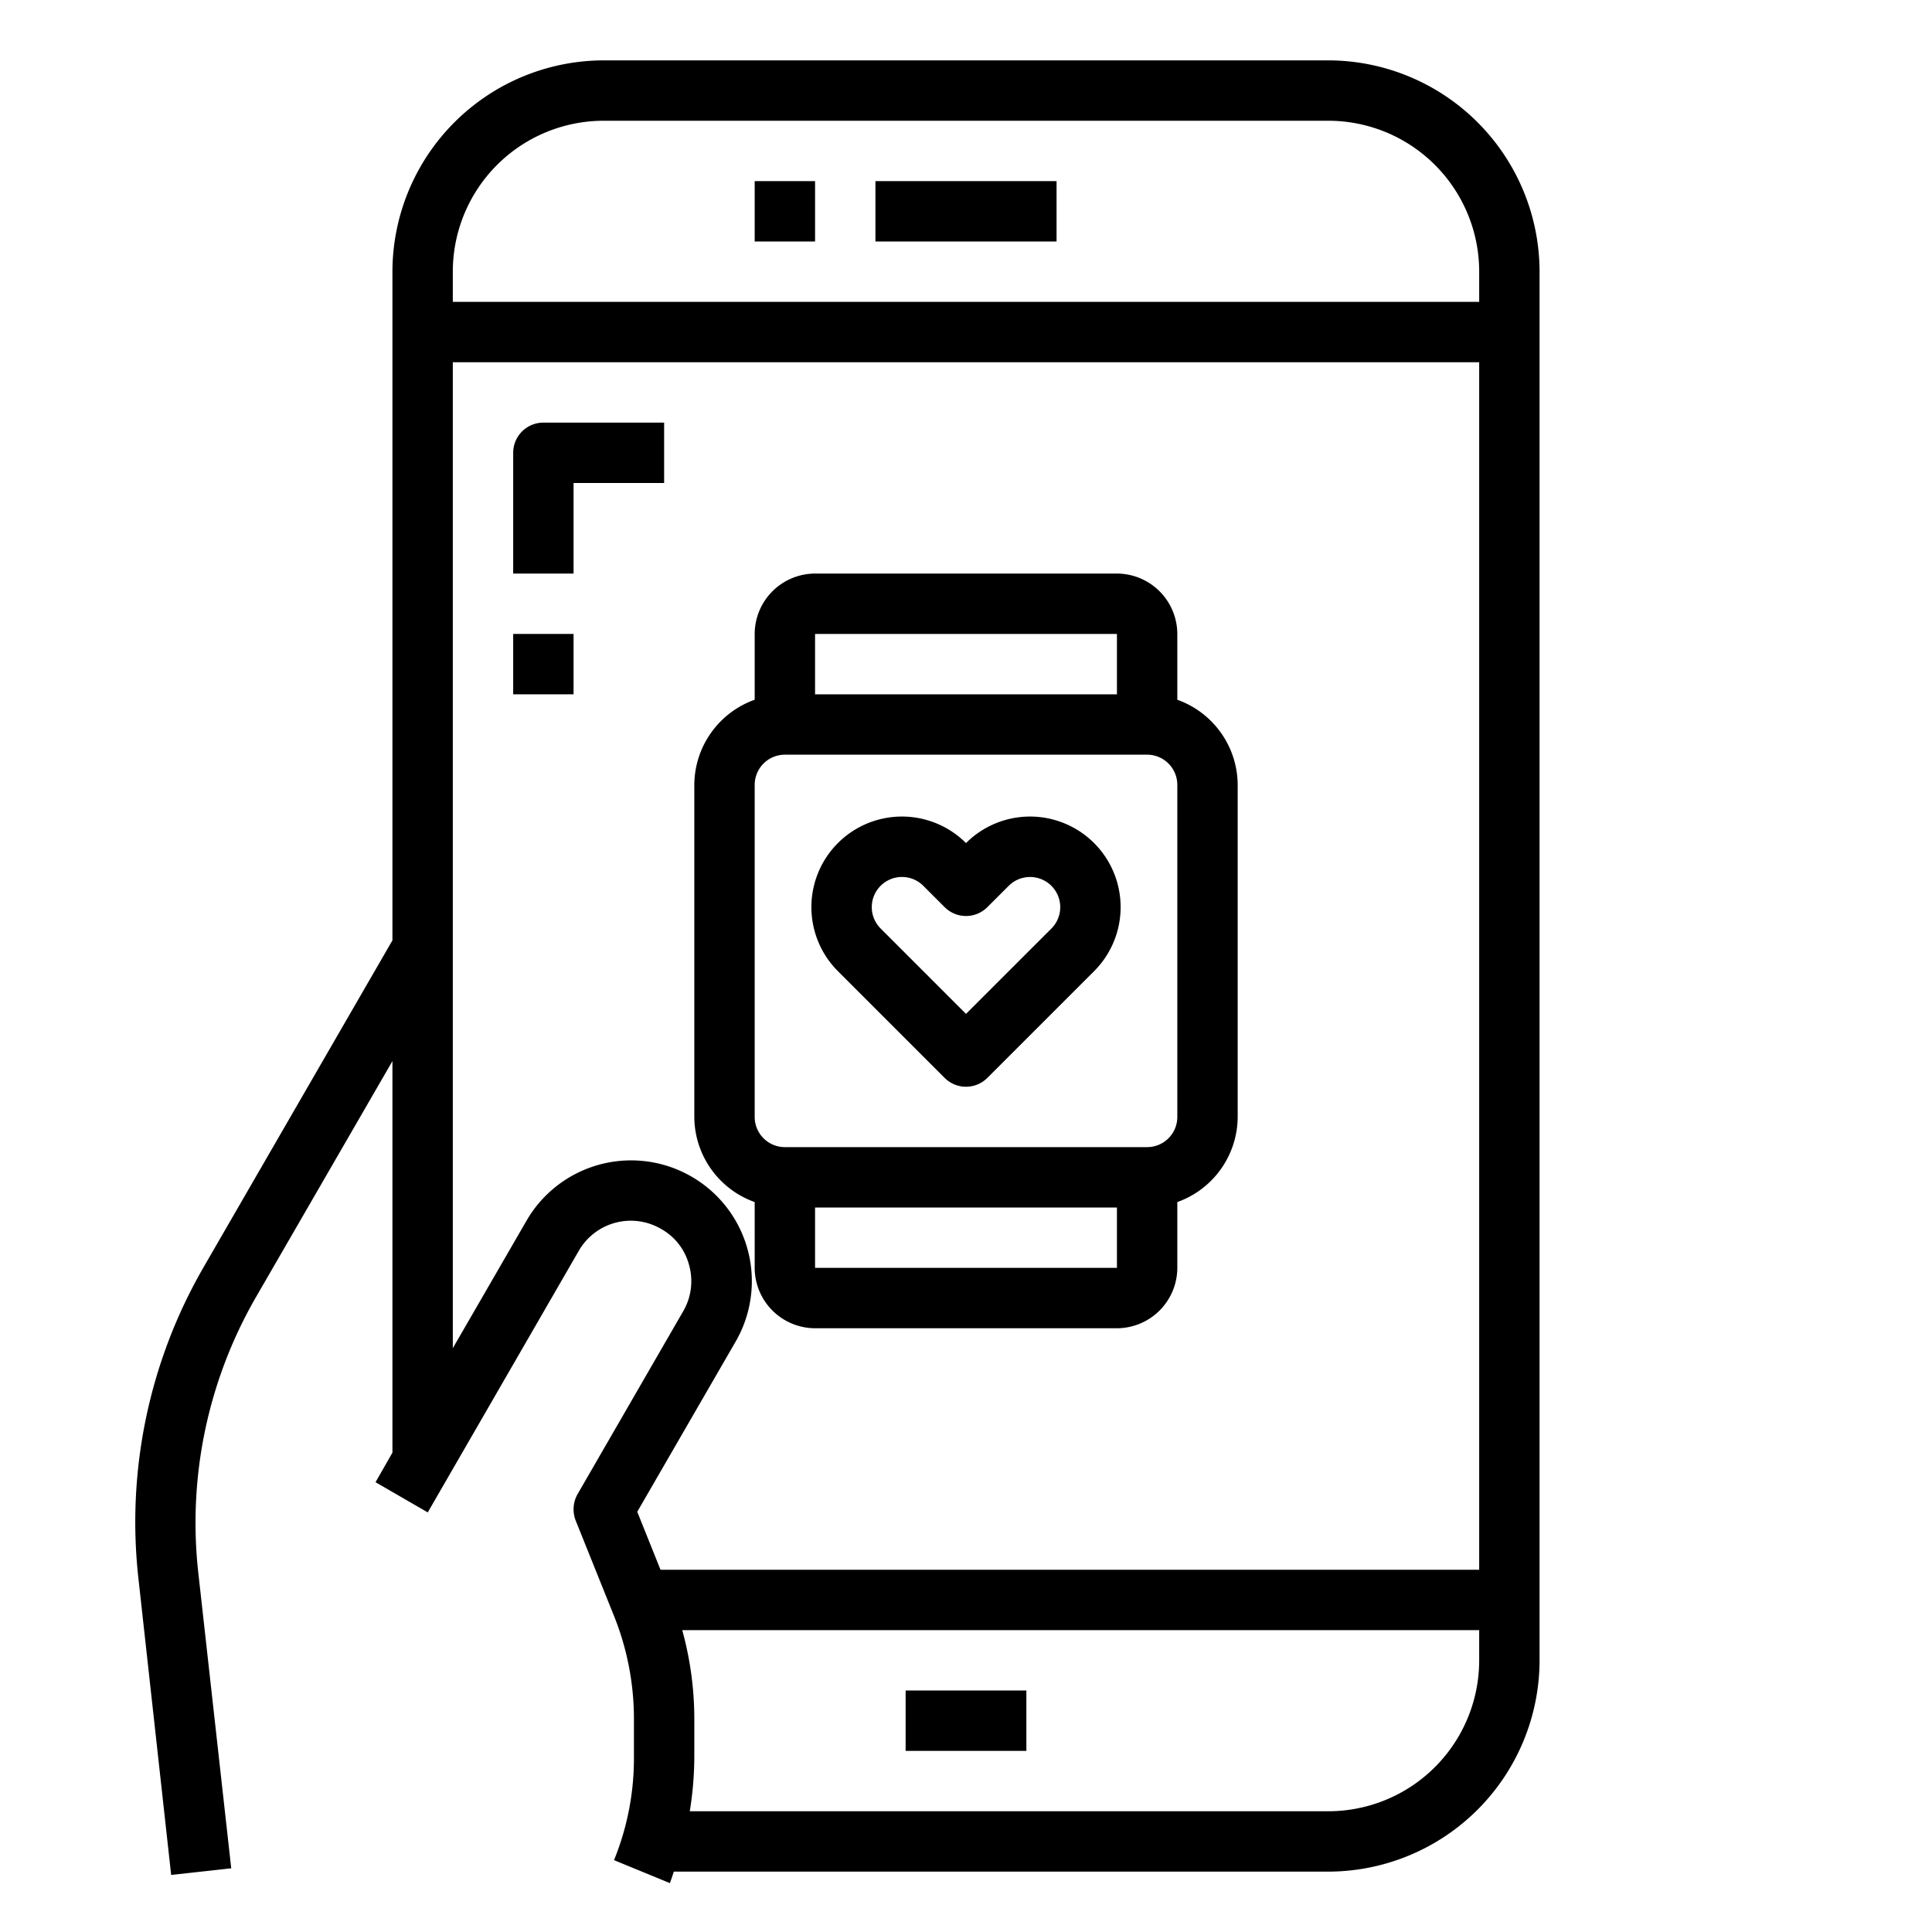 <svg xmlns="http://www.w3.org/2000/svg" viewBox="0 0 64 64" x="0px" y="0px"><g><path d="M31.293,35.707a1,1,0,0,0,1.414,0l3.536-3.535A3,3,0,0,0,32,27.928h0a3,3,0,0,0-4.243,4.243Zm-2.122-6.363a1,1,0,0,1,1.415,0l.707.707a1,1,0,0,0,1.414,0l.707-.706a1,1,0,1,1,1.415,1.414L32,33.586l-2.828-2.828A1,1,0,0,1,29.171,29.344Z"></path><path d="M44,2H20a7.008,7.008,0,0,0-7,7V31.15L6.76,41.95A16.875,16.875,0,0,0,4.59,52.33l1.08,9.78,1.99-.22L6.57,52.11a14.956,14.956,0,0,1,1.92-9.16L13,35.15V48.12l-.56.98,1.73,1,5-8.66a1.988,1.988,0,0,1,2.73-.73,1.927,1.927,0,0,1,.93,1.21,1.974,1.974,0,0,1-.2,1.52l-3.5,6.06a1.023,1.023,0,0,0-.06.87l1.29,3.21A9.149,9.149,0,0,1,21,56.93v1.3a8.937,8.937,0,0,1-.66,3.39l1.85.76c.05-.13.09-.25.13-.38H44a7.008,7.008,0,0,0,7-7V9A7.008,7.008,0,0,0,44,2Zm5,53a5,5,0,0,1-5,5H22.85A11.529,11.529,0,0,0,23,58.23v-1.3A11.075,11.075,0,0,0,22.6,54H49Zm0-3H21.88l-.77-1.92,3.26-5.64a4,4,0,1,0-6.93-4L15,44.66V12H49Zm0-42H15V9a5,5,0,0,1,5-5H44a5,5,0,0,1,5,5Z"></path><path d="M39,23.18V21a2.006,2.006,0,0,0-2-2H27a2.006,2.006,0,0,0-2,2v2.18A3.01,3.01,0,0,0,23,26V37a3.01,3.01,0,0,0,2,2.82V42a2.006,2.006,0,0,0,2,2H37a2.006,2.006,0,0,0,2-2V39.82A3.01,3.01,0,0,0,41,37V26A3.01,3.01,0,0,0,39,23.18ZM27,21H37v2H27ZM37,42H27V40H37Zm2-5a1,1,0,0,1-1,1H26a1,1,0,0,1-1-1V26a1,1,0,0,1,1-1H38a1,1,0,0,1,1,1Z"></path><rect x="25" y="6" width="2" height="2"></rect><rect x="29" y="6" width="6" height="2"></rect><rect x="30" y="56" width="4" height="2"></rect><path d="M17,15v4h2V16h3V14H18A1,1,0,0,0,17,15Z"></path><rect x="17" y="21" width="2" height="2"></rect></g></svg>